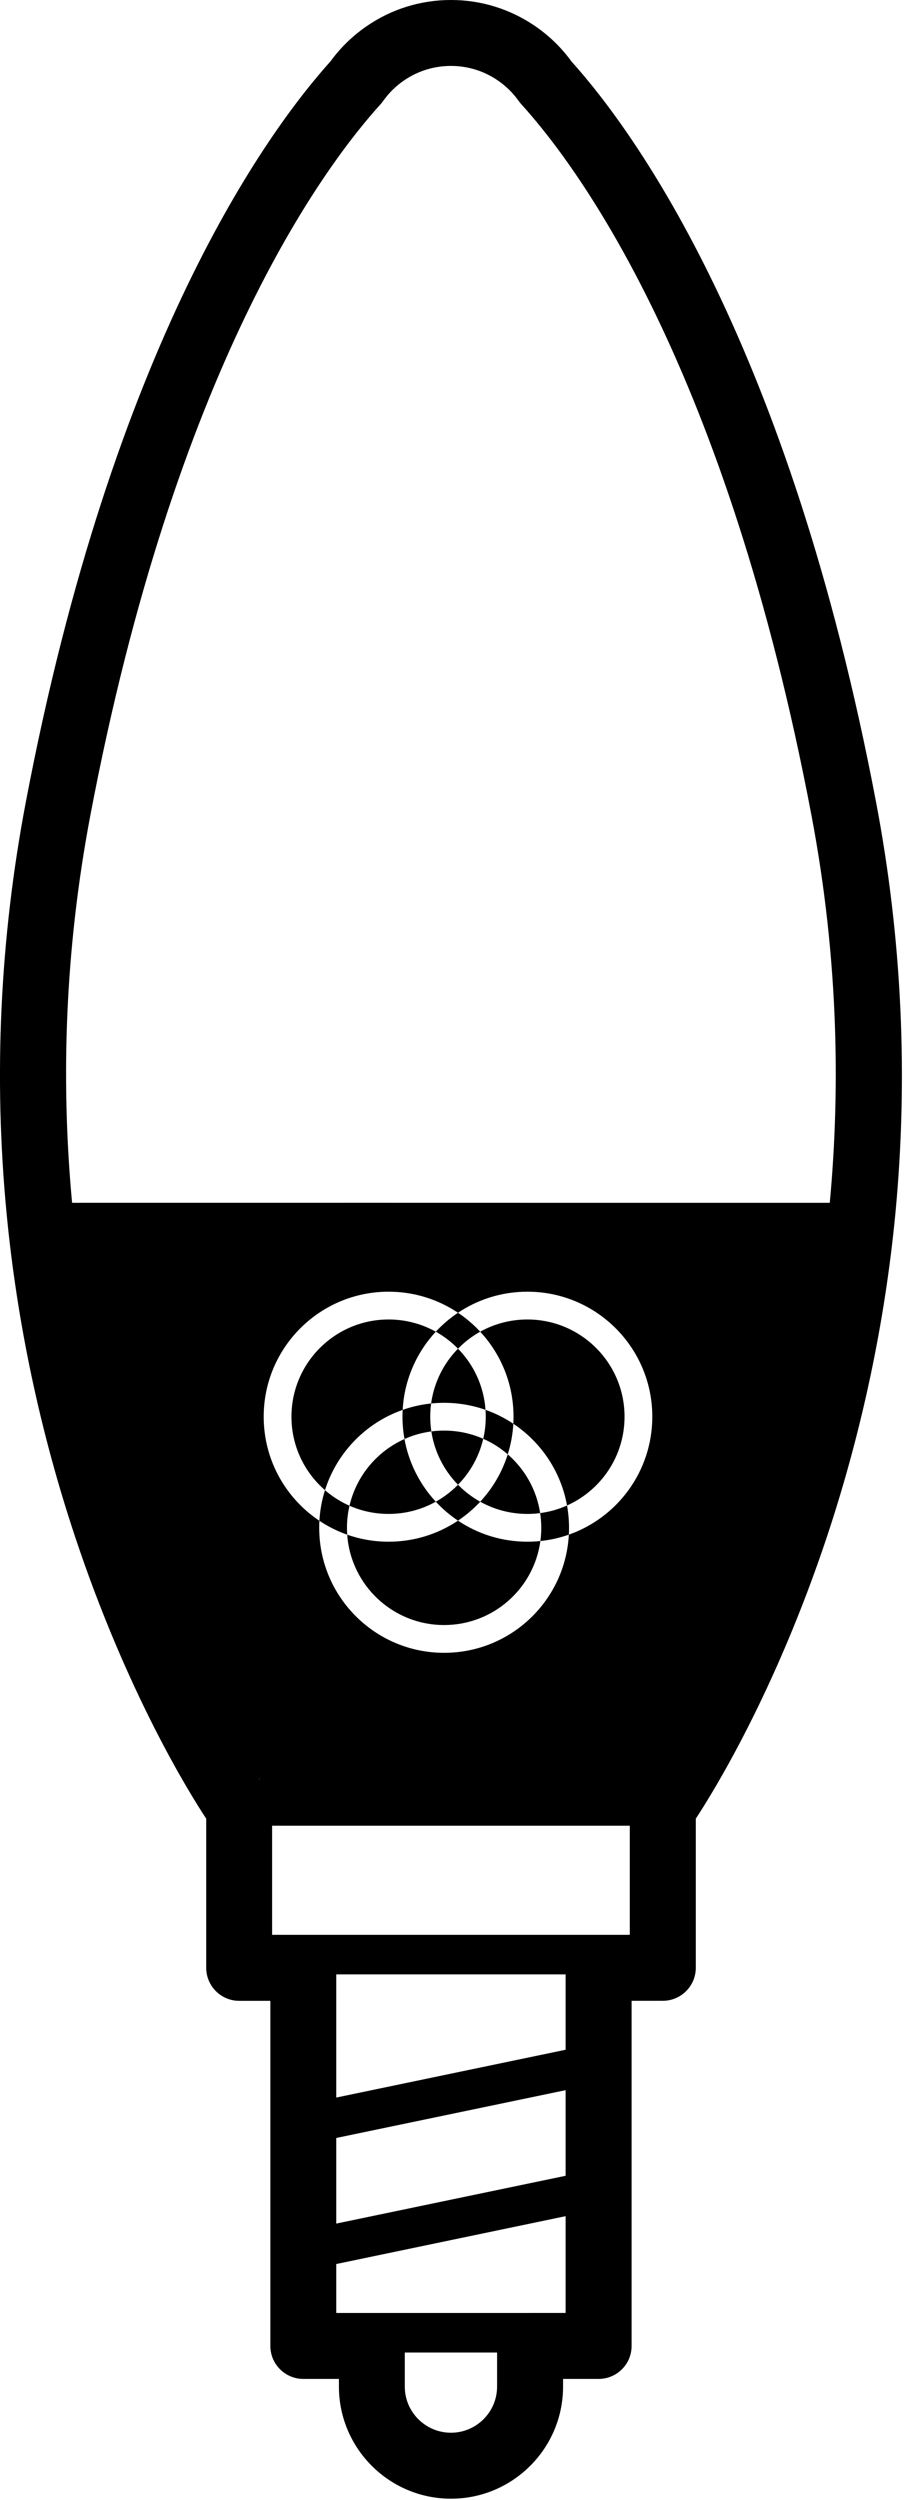 <?xml version="1.0" encoding="UTF-8"?>
<svg width="33px" height="90px" viewBox="0 0 33 90" version="1.1" xmlns="http://www.w3.org/2000/svg" xmlns:xlink="http://www.w3.org/1999/xlink">
    <!-- Generator: Sketch 47.1 (45422) - http://www.bohemiancoding.com/sketch -->
    <title>Untitled</title>
    <desc>Created with Sketch.</desc>
    <defs></defs>
    <g id="Page-1" stroke="none" stroke-width="1" fill="none" fill-rule="evenodd">
        <g id="icon" fill-rule="nonzero" fill="#000000">
            <g id="Group">
                <g id="icon">
                    <path d="M31.564,28.889 C28.422,12.36 22.875,4.753 20.584,2.208 C20.229,1.718 19.795,1.297 19.297,0.952 C18.389,0.326 17.338,0 16.246,0 C15.155,0 14.103,0.326 13.207,0.944 C12.697,1.296 12.265,1.718 11.907,2.208 C9.617,4.753 4.068,12.36 0.927,28.89 C-0.004,33.788 -0.235,38.768 0.238,43.69 C0.617,47.627 1.446,51.535 2.701,55.309 C4.578,60.952 6.826,64.555 7.429,65.471 L7.429,70.84 C7.429,71.494 7.961,72.028 8.616,72.028 L9.74,72.028 L9.74,84.453 C9.74,85.107 10.272,85.639 10.928,85.639 L12.21,85.639 L12.21,85.916 C12.21,88.141 14.021,89.951 16.248,89.951 C18.475,89.951 20.285,88.14 20.285,85.916 L20.285,85.639 L21.566,85.639 C22.222,85.639 22.754,85.108 22.754,84.453 L22.754,72.027 L23.879,72.027 C24.533,72.027 25.067,71.494 25.067,70.839 L25.067,65.47 C25.669,64.554 27.917,60.95 29.796,55.308 C31.048,51.535 31.878,47.626 32.257,43.689 C32.726,38.767 32.494,33.788 31.564,28.889 Z M14.125,65.724 L18.365,65.724 L22.689,65.724 L22.689,69.652 L21.564,69.652 L10.927,69.652 L9.803,69.652 L9.803,65.724 L14.125,65.724 Z M19.096,83.265 L13.396,83.265 L12.114,83.265 L12.114,81.503 L20.377,79.78 L20.377,83.264 L19.096,83.264 L19.096,83.265 Z M20.377,78.326 L12.114,80.047 L12.114,76.965 L20.377,75.244 L20.377,78.326 Z M20.377,73.789 L12.114,75.51 L12.114,71.076 L20.377,71.076 L20.377,73.789 Z M16.246,87.576 C15.329,87.576 14.583,86.83 14.583,85.916 L14.583,84.689 L17.908,84.689 L17.908,85.916 C17.908,86.83 17.162,87.576 16.246,87.576 Z M15.7,47.94 C15.996,48.105 16.265,48.311 16.5,48.551 C16.735,48.311 17.004,48.105 17.3,47.94 C17.061,47.683 16.793,47.454 16.5,47.258 C16.207,47.454 15.939,47.683 15.7,47.94 Z M11.708,53.645 C11.597,53.996 11.528,54.365 11.507,54.747 C11.816,54.953 12.152,55.122 12.509,55.247 C12.503,55.165 12.5,55.083 12.5,55 C12.5,54.726 12.531,54.46 12.591,54.205 C12.268,54.063 11.971,53.873 11.708,53.645 Z M15.7,54.06 C15.939,54.317 16.207,54.546 16.5,54.742 C16.793,54.546 17.061,54.317 17.3,54.06 C17.004,53.895 16.735,53.689 16.5,53.449 C16.265,53.689 15.996,53.895 15.7,54.06 Z M17.409,51.795 C17.732,51.937 18.029,52.127 18.292,52.355 C18.403,52.004 18.472,51.635 18.493,51.253 C18.184,51.047 17.848,50.878 17.491,50.753 C17.497,50.835 17.5,50.917 17.5,51 C17.5,51.274 17.469,51.54 17.409,51.795 Z M16.5,47.258 C17.215,46.779 18.075,46.5 19,46.5 C21.485,46.5 23.5,48.515 23.5,51 C23.5,52.962 22.245,54.63 20.493,55.246 C20.366,57.617 18.403,59.5 16,59.5 C13.515,59.5 11.5,57.485 11.5,55 C11.5,54.915 11.502,54.831 11.507,54.747 C10.297,53.94 9.5,52.563 9.5,51 C9.5,48.515 11.515,46.5 14,46.5 C14.925,46.5 15.785,46.779 16.5,47.258 Z M17.3,47.94 C18.045,48.743 18.5,49.818 18.5,51 C18.5,51.085 18.498,51.169 18.493,51.253 C19.491,51.918 20.207,52.971 20.428,54.196 C21.649,53.65 22.5,52.424 22.5,51 C22.5,49.067 20.933,47.5 19,47.5 C18.383,47.5 17.803,47.66 17.3,47.94 Z M16.5,54.742 C15.785,55.221 14.925,55.5 14,55.5 C13.477,55.5 12.975,55.411 12.509,55.247 C12.635,57.065 14.15,58.5 16,58.5 C17.772,58.5 19.236,57.184 19.468,55.476 C19.314,55.492 19.158,55.5 19,55.5 C18.075,55.5 17.215,55.221 16.5,54.742 Z M17.3,54.06 C17.803,54.34 18.383,54.5 19,54.5 C19.156,54.5 19.31,54.49 19.46,54.47 C19.332,53.63 18.906,52.887 18.292,52.355 C18.09,52.998 17.747,53.578 17.3,54.06 Z M19.468,55.476 C19.824,55.439 20.167,55.361 20.493,55.246 C20.498,55.165 20.5,55.083 20.5,55 C20.5,54.726 20.475,54.457 20.428,54.196 C20.126,54.332 19.801,54.425 19.46,54.47 C19.486,54.643 19.5,54.82 19.5,55 C19.5,55.161 19.489,55.32 19.468,55.476 Z M27.566,54.472 C25.828,59.728 23.712,63.183 23.125,64.093 C23.095,64.118 24.994,61.597 26.377,58.399 C28.326,53.894 30.962,43.254 30.928,43.3 L19.078,43.3 L13.412,43.299 C5.977,43.3 2.259,43.3 2.259,43.3 C2.259,43.3 3.031,50.131 3.877,52.305 C5.698,56.987 9.416,64.132 9.365,64.09 C8.894,63.366 10.817,59.825 9.365,56.212 C9.161,55.705 7.829,55.572 6.677,55.353 C5.839,55.193 5.097,54.987 4.953,54.557 C4.827,54.176 4.7,53.78 4.575,53.37 C2.842,47.681 1.382,39.21 3.259,29.331 C6.309,13.283 11.586,6.095 13.712,3.75 C13.744,3.715 13.775,3.678 13.801,3.639 C14.007,3.348 14.259,3.099 14.551,2.899 C15.055,2.553 15.638,2.373 16.245,2.373 C16.85,2.373 17.434,2.554 17.931,2.894 C18.23,3.099 18.484,3.348 18.689,3.639 C18.716,3.677 18.746,3.715 18.779,3.75 C20.906,6.095 26.181,13.283 29.23,29.331 C31.236,39.885 29.434,48.828 27.566,54.472 Z M15.7,47.94 C15.197,47.66 14.617,47.5 14,47.5 C12.067,47.5 10.5,49.067 10.5,51 C10.5,52.056 10.968,53.003 11.708,53.645 C12.133,52.296 13.177,51.221 14.507,50.754 C14.565,49.669 15.008,48.687 15.7,47.94 Z M12.591,54.205 C13.022,54.395 13.499,54.5 14,54.5 C14.617,54.5 15.197,54.34 15.7,54.06 C15.128,53.443 14.727,52.666 14.572,51.804 C13.585,52.245 12.84,53.13 12.591,54.205 Z M16.5,53.449 C16.941,52.999 17.262,52.43 17.409,51.795 C16.978,51.605 16.501,51.5 16,51.5 C15.844,51.5 15.69,51.51 15.54,51.53 C15.653,52.272 15.998,52.937 16.5,53.449 Z M17.491,50.753 C17.432,49.898 17.065,49.127 16.5,48.551 C15.986,49.075 15.636,49.76 15.532,50.524 C15.686,50.508 15.842,50.5 16,50.5 C16.523,50.5 17.025,50.589 17.491,50.753 Z M14.572,51.804 C14.874,51.668 15.199,51.575 15.54,51.53 C15.514,51.357 15.5,51.18 15.5,51 C15.5,50.839 15.511,50.68 15.532,50.524 C15.176,50.561 14.833,50.639 14.507,50.754 C14.502,50.835 14.5,50.917 14.5,51 C14.5,51.274 14.525,51.543 14.572,51.804 Z" id="Shape"></path>
                </g>
            </g>
        </g>
    </g>
</svg>